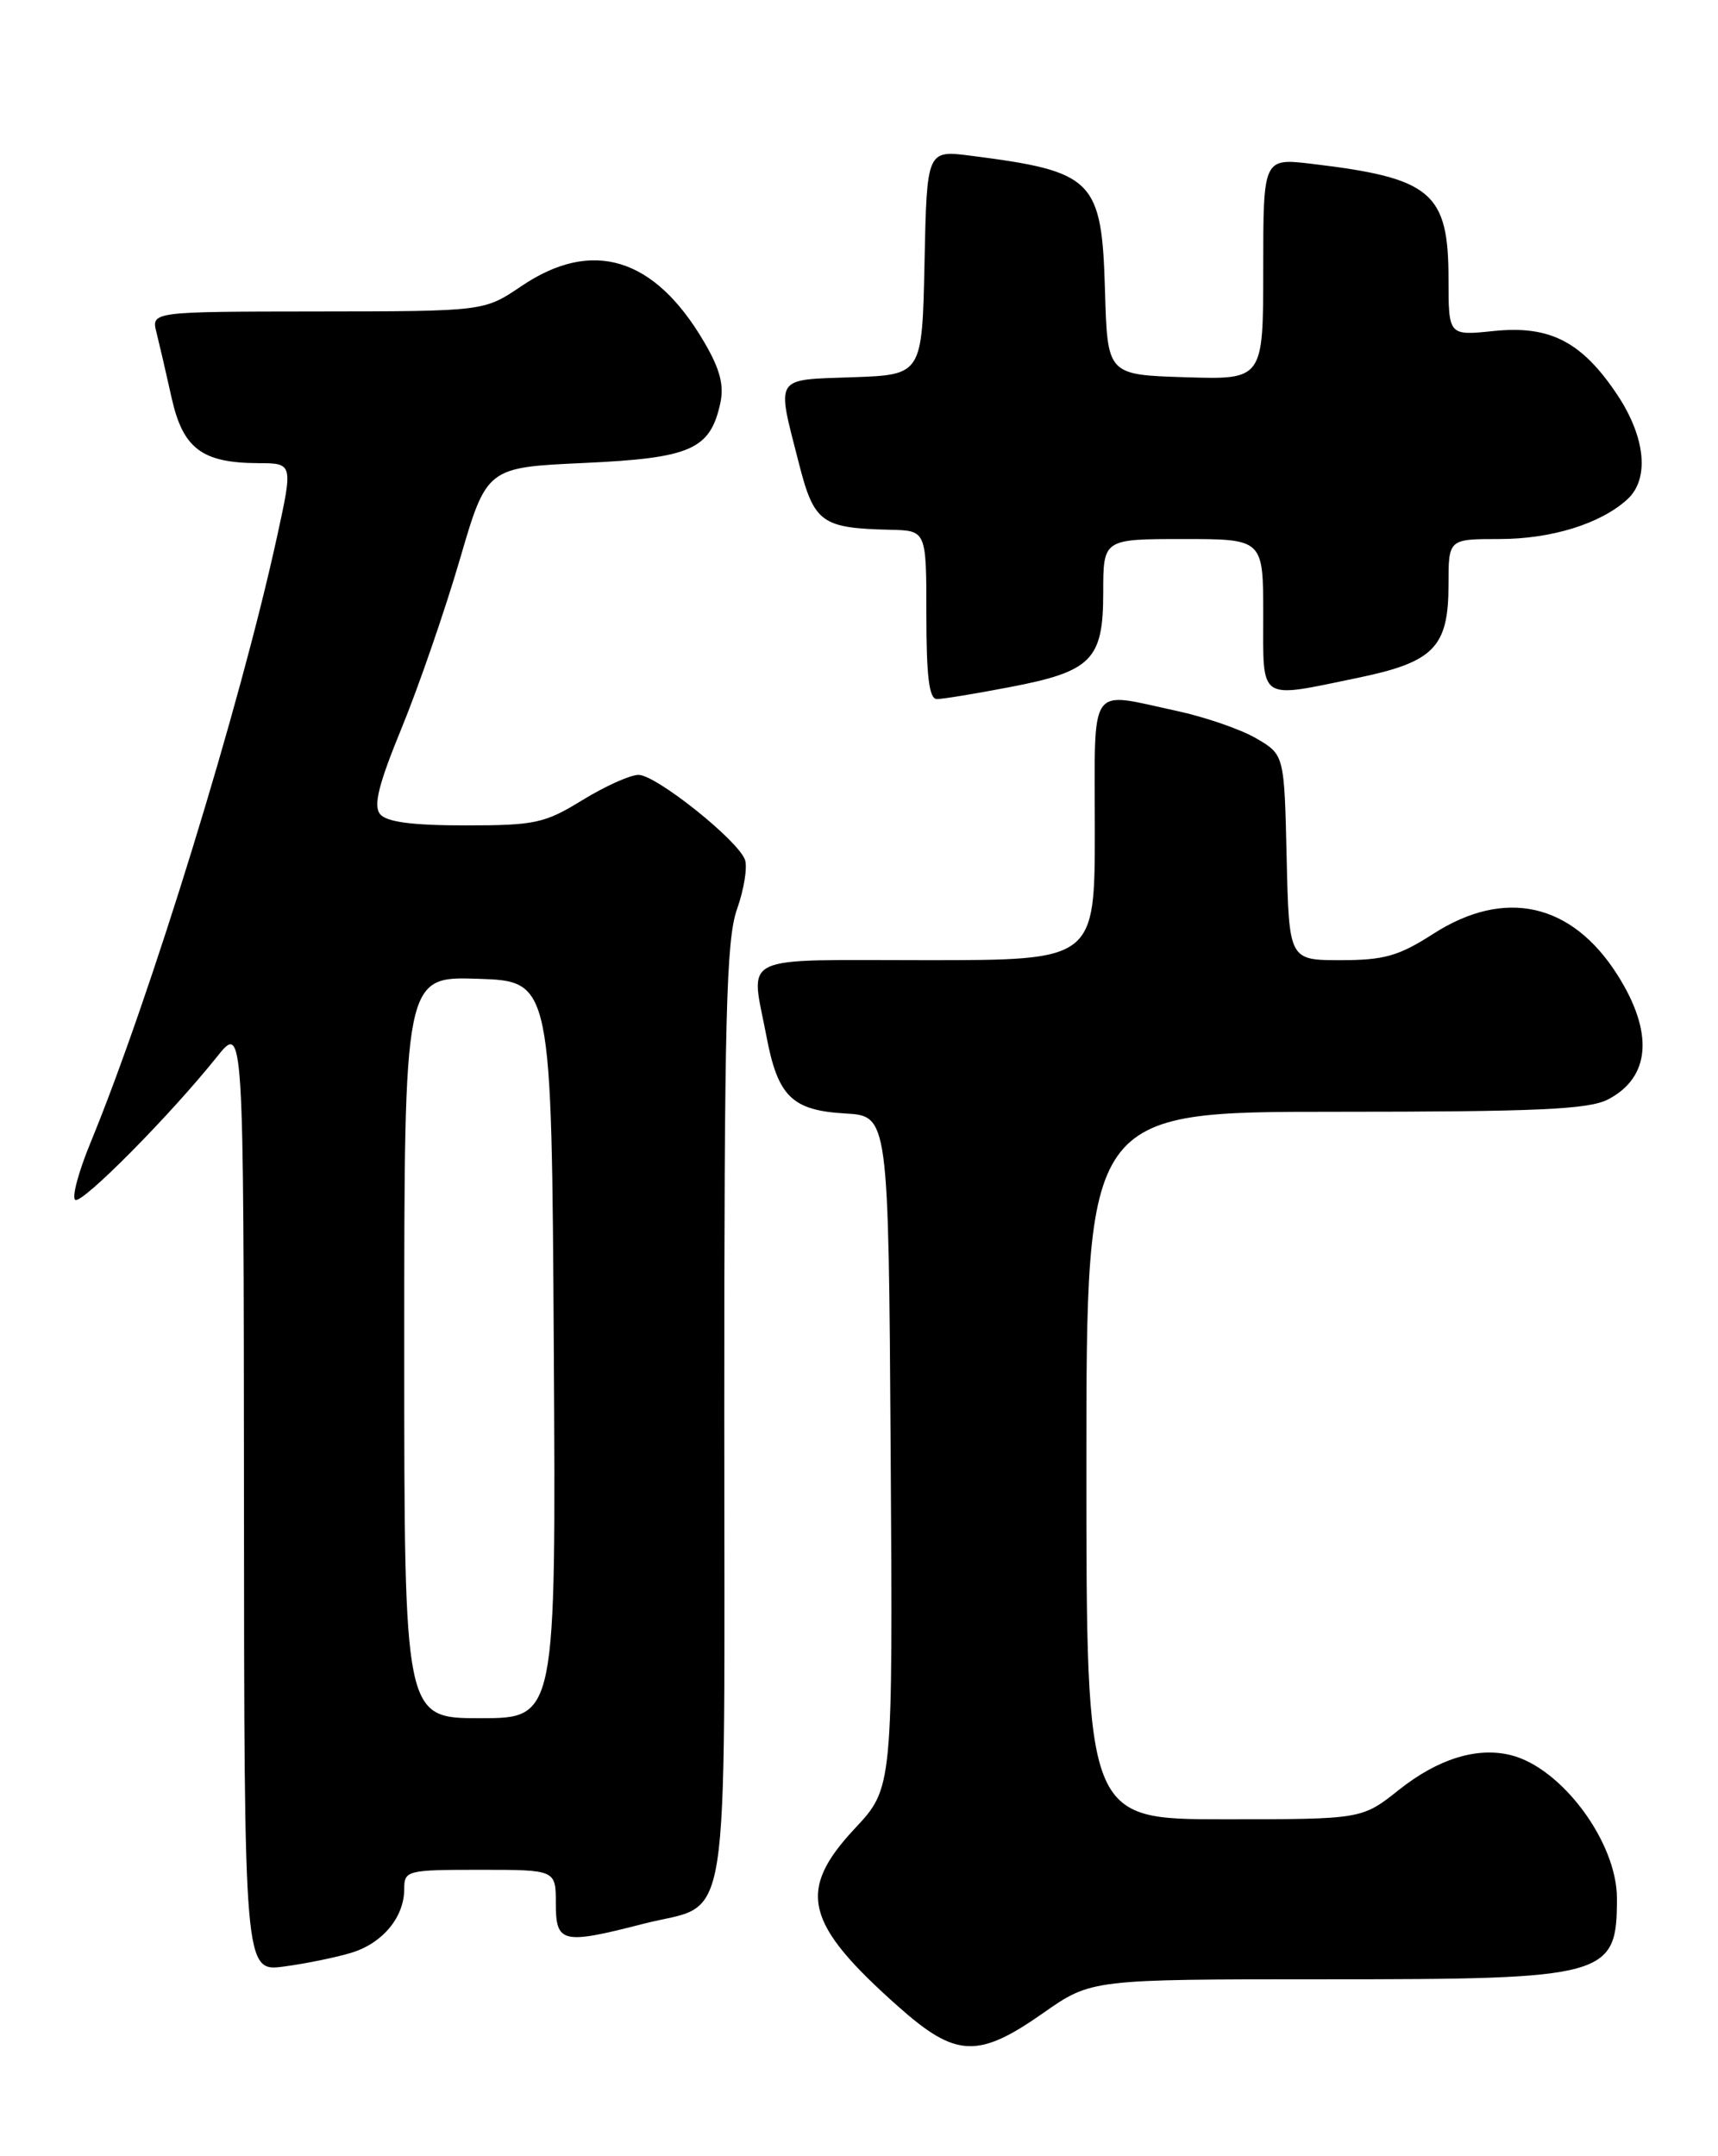 <?xml version="1.0" encoding="UTF-8" standalone="no"?>
<!DOCTYPE svg PUBLIC "-//W3C//DTD SVG 1.1//EN" "http://www.w3.org/Graphics/SVG/1.1/DTD/svg11.dtd" >
<svg xmlns="http://www.w3.org/2000/svg" xmlns:xlink="http://www.w3.org/1999/xlink" version="1.1" viewBox="0 0 204 256">
 <g >
 <path fill="currentColor"
d=" M 123.88 239.00 C 129.59 235.00 129.59 235.00 157.34 235.00 C 190.94 235.00 192.00 234.71 192.00 225.38 C 192.00 218.74 185.46 209.91 179.42 208.39 C 175.40 207.38 170.75 208.82 166.11 212.51 C 161.72 216.00 161.72 216.00 145.36 216.00 C 129.00 216.00 129.00 216.00 129.00 174.00 C 129.00 132.00 129.00 132.00 158.55 132.00 C 182.53 132.00 188.63 131.72 190.93 130.54 C 195.99 127.92 196.40 122.60 192.06 115.75 C 186.64 107.20 178.69 105.42 170.21 110.86 C 166.09 113.51 164.36 114.00 159.19 114.00 C 153.06 114.00 153.06 114.00 152.78 101.80 C 152.50 89.61 152.50 89.61 149.16 87.66 C 147.33 86.59 143.06 85.12 139.66 84.39 C 129.12 82.13 130.00 80.85 130.00 98.50 C 130.00 114.00 130.00 114.00 110.00 114.00 C 87.31 114.00 89.13 113.14 91.01 123.04 C 92.36 130.18 94.05 131.84 100.36 132.20 C 105.50 132.50 105.50 132.50 105.76 172.38 C 106.02 212.27 106.02 212.27 101.51 217.09 C 94.59 224.49 95.54 228.36 106.68 238.25 C 113.50 244.31 116.14 244.43 123.88 239.00 Z  M 41.75 231.84 C 45.44 230.71 48.00 227.62 48.00 224.28 C 48.00 222.08 48.30 222.00 57.00 222.00 C 66.00 222.00 66.00 222.00 66.00 226.00 C 66.00 230.71 66.76 230.89 76.36 228.42 C 86.94 225.69 86.00 231.58 86.00 167.97 C 86.00 120.76 86.23 111.60 87.51 107.96 C 88.35 105.60 88.77 102.95 88.46 102.08 C 87.63 99.76 77.90 92.00 75.82 92.00 C 74.83 92.00 71.84 93.35 69.15 95.00 C 64.68 97.75 63.53 98.00 55.26 98.00 C 48.98 98.00 45.91 97.60 45.14 96.67 C 44.31 95.67 44.94 93.14 47.70 86.42 C 49.71 81.51 52.81 72.55 54.58 66.50 C 57.79 55.50 57.79 55.50 69.32 54.97 C 82.02 54.39 84.32 53.39 85.53 47.88 C 86.00 45.73 85.49 43.80 83.60 40.59 C 77.71 30.53 70.31 28.28 61.90 33.98 C 57.50 36.96 57.50 36.96 37.73 36.98 C 17.96 37.00 17.96 37.00 18.58 39.47 C 18.92 40.83 19.73 44.31 20.37 47.20 C 21.71 53.25 23.97 54.96 30.65 54.99 C 34.80 55.00 34.80 55.00 32.89 63.75 C 28.49 83.89 17.88 118.34 10.72 135.74 C 9.31 139.17 8.50 142.19 8.94 142.46 C 9.76 142.97 20.22 132.40 25.74 125.50 C 28.93 121.50 28.93 121.50 28.97 177.81 C 29.00 234.12 29.00 234.12 33.75 233.48 C 36.36 233.13 39.96 232.39 41.75 231.84 Z  M 119.80 81.60 C 129.64 79.73 131.00 78.36 131.00 70.35 C 131.00 64.00 131.00 64.00 140.50 64.00 C 150.00 64.00 150.00 64.00 150.00 73.00 C 150.00 83.40 149.31 82.94 161.18 80.49 C 170.29 78.61 172.00 76.85 172.00 69.39 C 172.00 64.00 172.00 64.00 178.03 64.00 C 184.19 64.00 190.02 62.20 193.21 59.31 C 195.88 56.90 195.42 51.98 192.07 46.92 C 187.86 40.58 184.06 38.61 177.38 39.30 C 172.00 39.86 172.00 39.86 172.00 33.15 C 172.00 22.83 169.99 21.14 155.75 19.45 C 150.00 18.77 150.00 18.77 150.00 31.92 C 150.00 45.08 150.00 45.08 140.75 44.79 C 131.50 44.50 131.50 44.50 131.21 34.54 C 130.83 21.30 129.90 20.36 115.28 18.49 C 110.06 17.82 110.06 17.82 109.78 31.16 C 109.50 44.50 109.50 44.50 101.25 44.79 C 91.83 45.12 92.19 44.55 94.85 54.96 C 96.67 62.09 97.52 62.71 105.75 62.90 C 110.00 63.00 110.00 63.00 110.00 73.00 C 110.00 80.33 110.33 83.00 111.25 83.00 C 111.94 83.00 115.79 82.37 119.80 81.60 Z  M 48.00 159.96 C 48.00 115.92 48.00 115.92 56.75 116.21 C 65.50 116.50 65.50 116.50 65.76 160.25 C 66.02 204.00 66.02 204.00 57.01 204.00 C 48.00 204.00 48.00 204.00 48.00 159.96 Z "/>
</g>
</svg>
